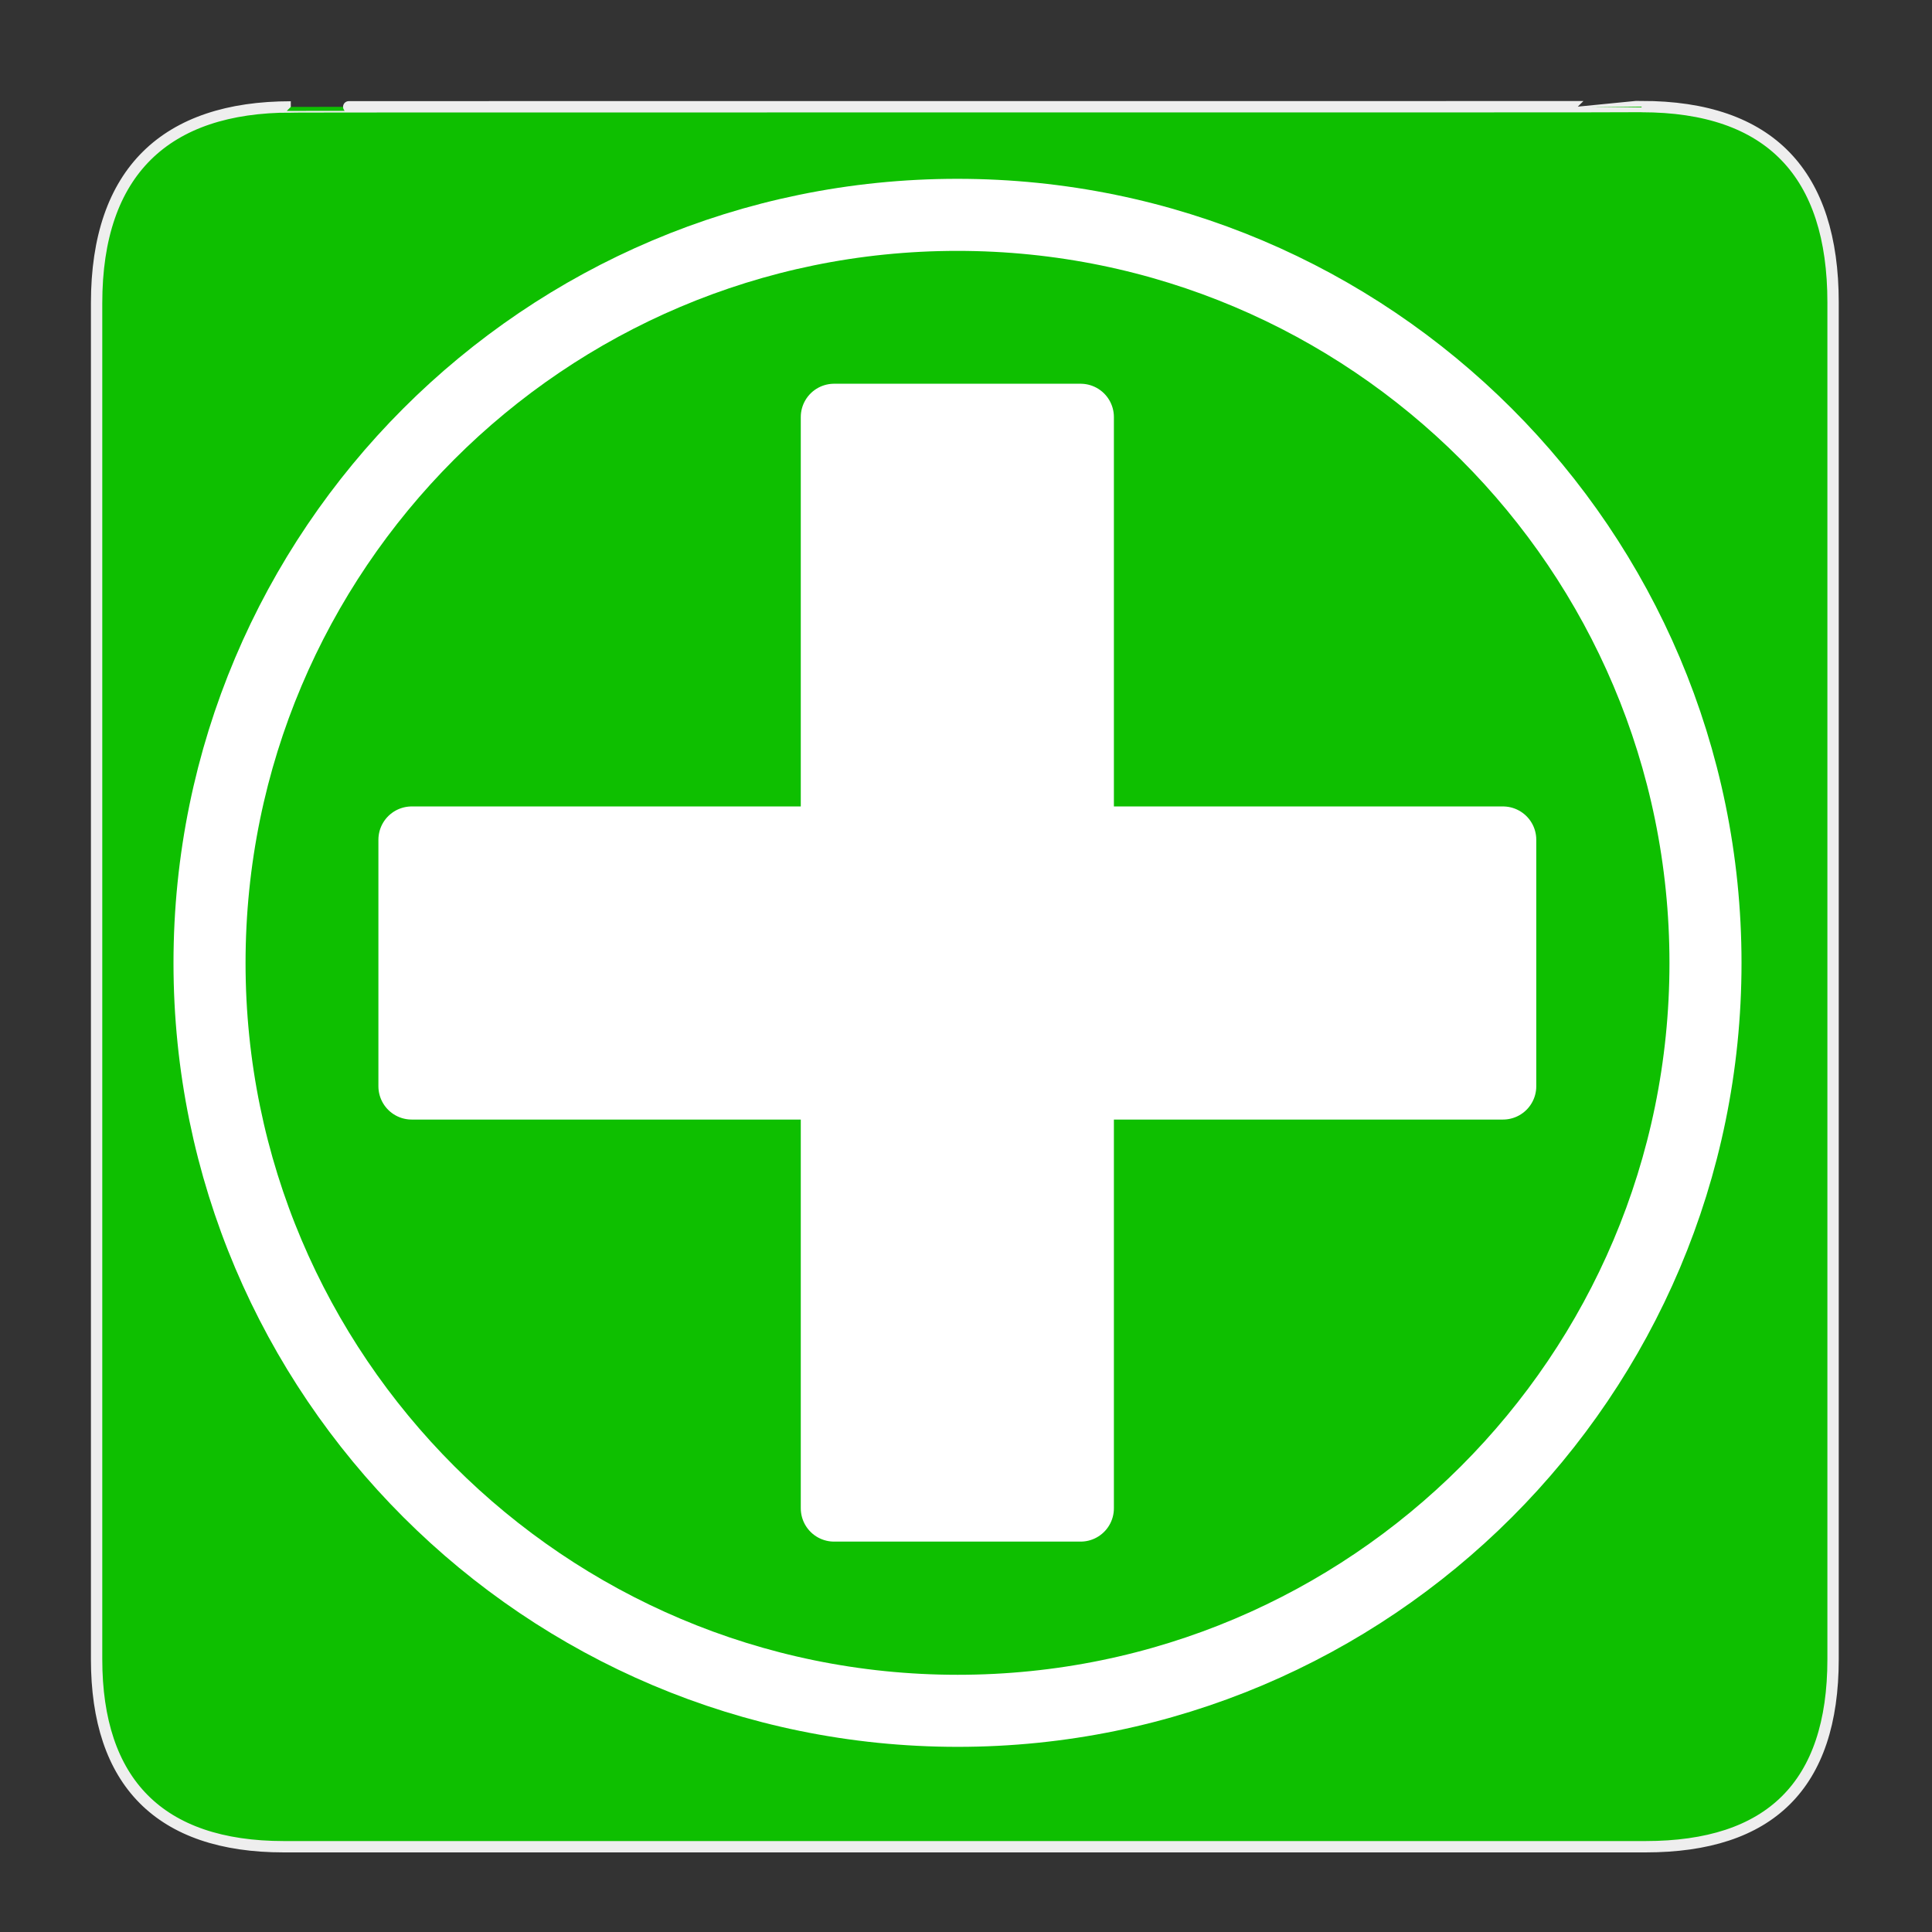 <?xml version="1.0" encoding="utf-8"?>
<!-- Generator: Adobe Illustrator 24.1.1, SVG Export Plug-In . SVG Version: 6.00 Build 0)  -->
<svg version="1.1"
	 id="Layer_1" xmlns:inkscape="http://www.inkscape.org/namespaces/inkscape" xmlns:sodipodi="http://sodipodi.sourceforge.net/DTD/sodipodi-0.dtd"
	 xmlns="http://www.w3.org/2000/svg" xmlns:xlink="http://www.w3.org/1999/xlink" x="0px" y="0px" viewBox="0 0 580 580"
	 style="enable-background:new 0 0 580 580;" xml:space="preserve">
<rect x="0" y="0" width="580" height="580" fill="#333333" stroke="none"/>
<style type="text/css">
	.st0{fill:#0EBF00;stroke:#EEEEEE;stroke-width:3.408;}
	.st1{fill:none;stroke:#FFFFFF;stroke-width:21.632;stroke-miterlimit:3.442;}
	.st2{fill:#FFFFFF;stroke:#FFFFFF;stroke-width:20;stroke-linejoin:round;}
</style>
<g id="g1327">
	<path id="path1329" class="st0" d="M87.3,32.1C49.9,32.1,29,51.4,29,91v407.1c0,36.9,18.9,56.3,56.2,56.3H494
		c37.3,0,56.3-18.4,56.3-56.3V90.8c0-38.6-18.9-58.8-57.5-58.8C492.8,32.1,87.2,32,87.3,32.1z"/>
</g>
<path id="path2207" sodipodi:cx="217.14285" sodipodi:cy="305.71429" sodipodi:rx="288.57144" sodipodi:ry="288.57144" sodipodi:type="arc" class="st1" d="
	M512,289.1c0,124-100.6,224.5-224.5,224.5S62.9,413,62.9,289.1S163.4,64.5,287.4,64.5S512,165.1,512,289.1z"/>
<rect id="rect3180" x="123.6" y="252.1" class="st2" width="327.6" height="74"/>
<rect id="rect3182" x="250.4" y="125.2" class="st2" width="74" height="327.6"/>
</svg>
